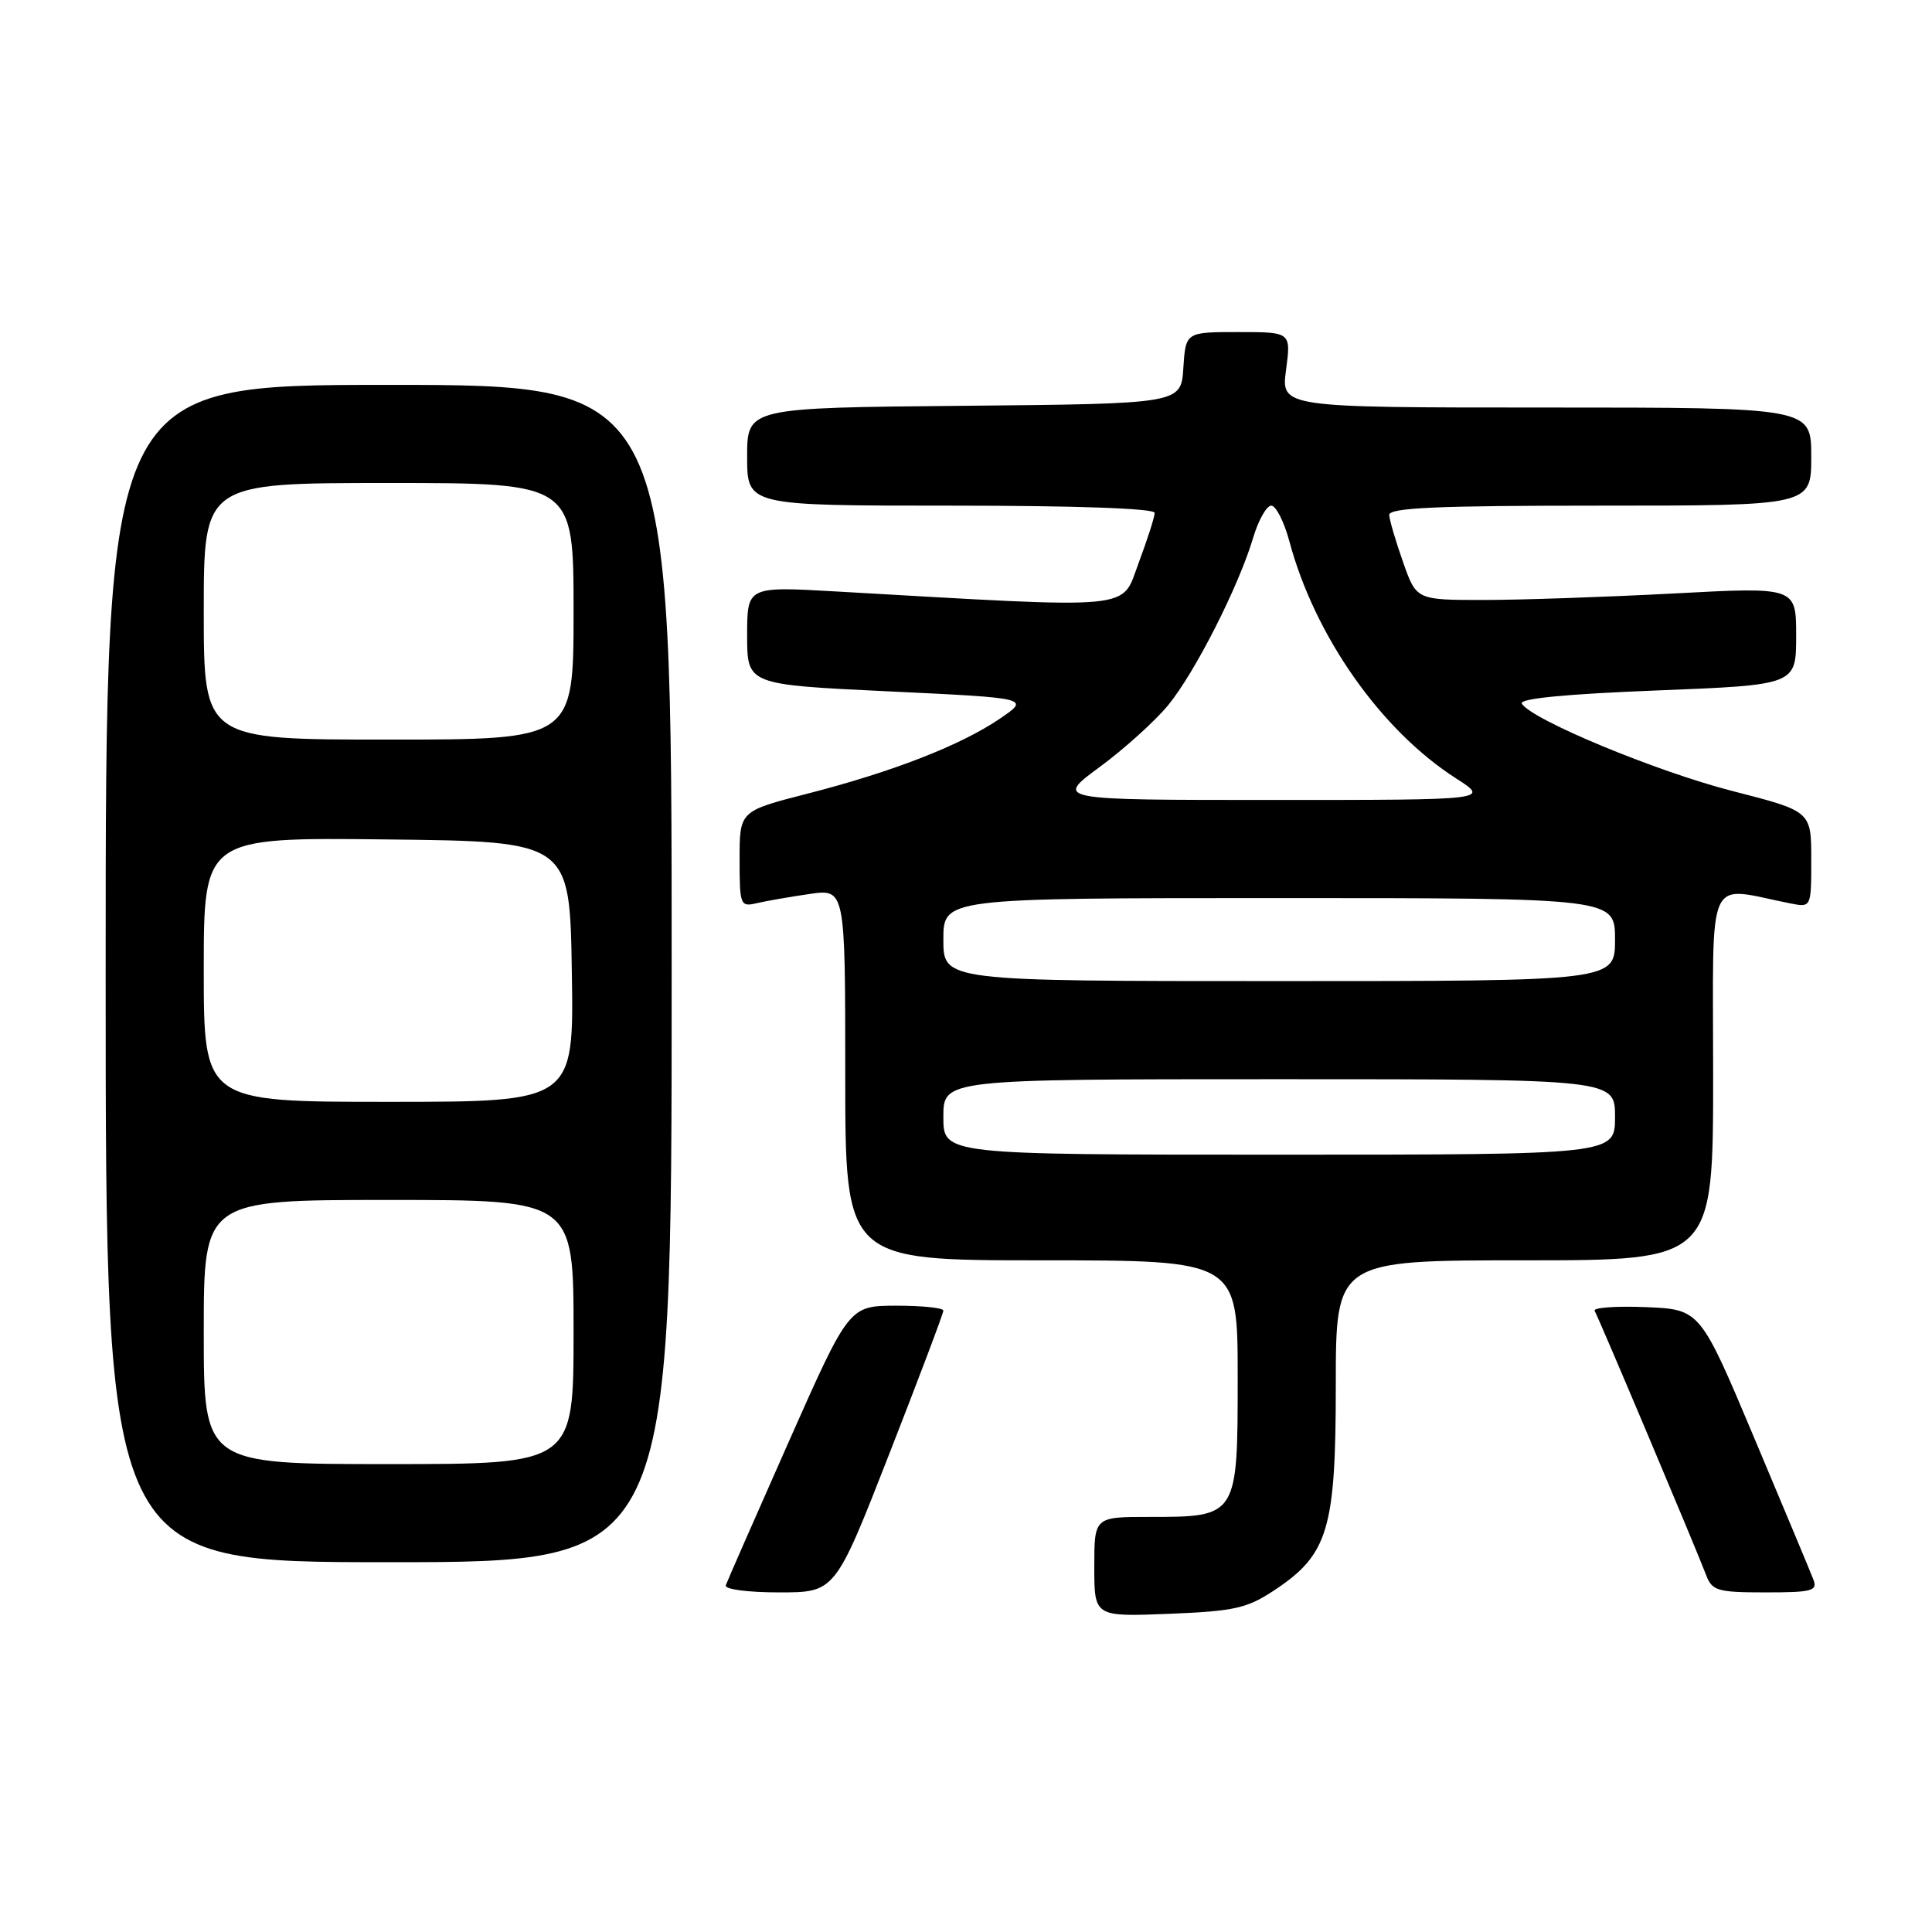 <?xml version="1.0" encoding="UTF-8" standalone="no"?>
<!DOCTYPE svg PUBLIC "-//W3C//DTD SVG 1.1//EN" "http://www.w3.org/Graphics/SVG/1.1/DTD/svg11.dtd" >
<svg xmlns="http://www.w3.org/2000/svg" xmlns:xlink="http://www.w3.org/1999/xlink" version="1.1" viewBox="0 0 256 256">
 <g >
 <path fill="currentColor"
d=" M 168.85 210.72 C 176.00 205.99 177.00 202.65 177.00 183.54 C 177.00 167.00 177.00 167.00 202.00 167.00 C 227.00 167.00 227.00 167.00 227.00 142.39 C 227.00 115.05 225.90 117.47 237.25 119.71 C 240.00 120.25 240.00 120.25 240.00 113.87 C 240.00 107.49 240.00 107.49 229.54 104.81 C 219.51 102.24 202.97 95.38 201.65 93.24 C 201.23 92.57 207.34 91.97 219.51 91.49 C 238.00 90.76 238.00 90.76 238.00 84.26 C 238.00 77.77 238.00 77.77 221.75 78.64 C 212.81 79.11 201.49 79.50 196.59 79.50 C 187.68 79.50 187.68 79.50 185.92 74.50 C 184.95 71.75 184.12 68.94 184.08 68.25 C 184.02 67.28 190.23 67.00 212.00 67.00 C 240.00 67.00 240.00 67.00 240.00 60.50 C 240.00 54.00 240.00 54.00 204.87 54.00 C 169.74 54.00 169.74 54.00 170.41 49.00 C 171.07 44.00 171.07 44.00 164.09 44.00 C 157.11 44.00 157.11 44.00 156.80 48.75 C 156.50 53.50 156.50 53.50 127.75 53.77 C 99.00 54.03 99.00 54.03 99.00 60.52 C 99.00 67.00 99.00 67.00 126.00 67.00 C 142.63 67.00 153.00 67.37 153.00 67.96 C 153.00 68.49 152.04 71.48 150.87 74.61 C 148.52 80.91 151.06 80.67 110.75 78.37 C 99.00 77.70 99.00 77.70 99.00 84.21 C 99.00 90.72 99.00 90.72 117.75 91.61 C 136.50 92.50 136.50 92.50 132.47 95.24 C 127.27 98.77 118.25 102.28 106.97 105.17 C 98.00 107.47 98.00 107.47 98.00 113.84 C 98.00 119.95 98.10 120.19 100.25 119.68 C 101.49 119.39 104.64 118.84 107.25 118.46 C 112.00 117.77 112.00 117.77 112.00 142.39 C 112.00 167.00 112.00 167.00 138.00 167.00 C 164.00 167.00 164.00 167.00 164.00 182.44 C 164.00 201.00 164.00 201.00 152.28 201.00 C 145.00 201.00 145.00 201.00 145.00 207.62 C 145.00 214.23 145.00 214.23 154.87 213.84 C 163.57 213.49 165.22 213.12 168.85 210.72 Z  M 117.83 192.66 C 121.77 182.58 125.00 174.03 125.00 173.66 C 125.00 173.30 122.19 173.01 118.75 173.01 C 112.50 173.03 112.50 173.03 104.50 191.07 C 100.10 201.00 96.35 209.54 96.17 210.06 C 95.98 210.59 99.05 211.00 103.25 211.00 C 110.66 211.00 110.66 211.00 117.83 192.66 Z  M 240.29 209.32 C 239.94 208.39 236.41 199.96 232.46 190.57 C 225.28 173.50 225.28 173.50 218.05 173.20 C 214.08 173.04 211.04 173.27 211.30 173.70 C 211.81 174.55 224.65 204.97 226.09 208.75 C 226.87 210.79 227.61 211.00 233.94 211.00 C 240.09 211.00 240.86 210.80 240.29 209.32 Z  M 89.00 129.00 C 89.00 51.00 89.00 51.00 51.50 51.00 C 14.00 51.00 14.00 51.00 14.00 129.00 C 14.00 207.00 14.00 207.00 51.50 207.00 C 89.00 207.00 89.00 207.00 89.00 129.00 Z  M 125.00 148.00 C 125.00 143.00 125.00 143.00 169.50 143.00 C 214.00 143.00 214.00 143.00 214.00 148.00 C 214.00 153.00 214.00 153.00 169.50 153.00 C 125.00 153.00 125.00 153.00 125.00 148.00 Z  M 125.00 124.50 C 125.00 119.00 125.00 119.00 169.50 119.00 C 214.00 119.00 214.00 119.00 214.00 124.50 C 214.00 130.00 214.00 130.00 169.50 130.00 C 125.00 130.00 125.00 130.00 125.00 124.50 Z  M 145.70 101.64 C 148.96 99.24 153.04 95.56 154.77 93.46 C 158.31 89.17 164.14 77.69 166.05 71.25 C 166.75 68.91 167.83 67.00 168.45 67.00 C 169.07 67.00 170.15 69.13 170.85 71.73 C 174.21 84.28 182.99 96.78 192.95 103.15 C 197.39 106.00 197.39 106.00 168.59 106.00 C 139.78 106.00 139.78 106.00 145.70 101.64 Z  M 27.00 176.50 C 27.00 159.00 27.00 159.00 51.50 159.00 C 76.00 159.00 76.00 159.00 76.00 176.50 C 76.00 194.00 76.00 194.00 51.50 194.00 C 27.00 194.00 27.00 194.00 27.00 176.50 Z  M 27.00 128.48 C 27.00 110.96 27.00 110.96 51.25 111.23 C 75.50 111.50 75.50 111.50 75.77 128.75 C 76.05 146.00 76.05 146.00 51.52 146.00 C 27.00 146.00 27.00 146.00 27.00 128.48 Z  M 27.00 81.00 C 27.00 64.00 27.00 64.00 51.50 64.00 C 76.00 64.00 76.00 64.00 76.00 81.00 C 76.00 98.00 76.00 98.00 51.50 98.00 C 27.00 98.00 27.00 98.00 27.00 81.00 Z "/>
</g>
</svg>